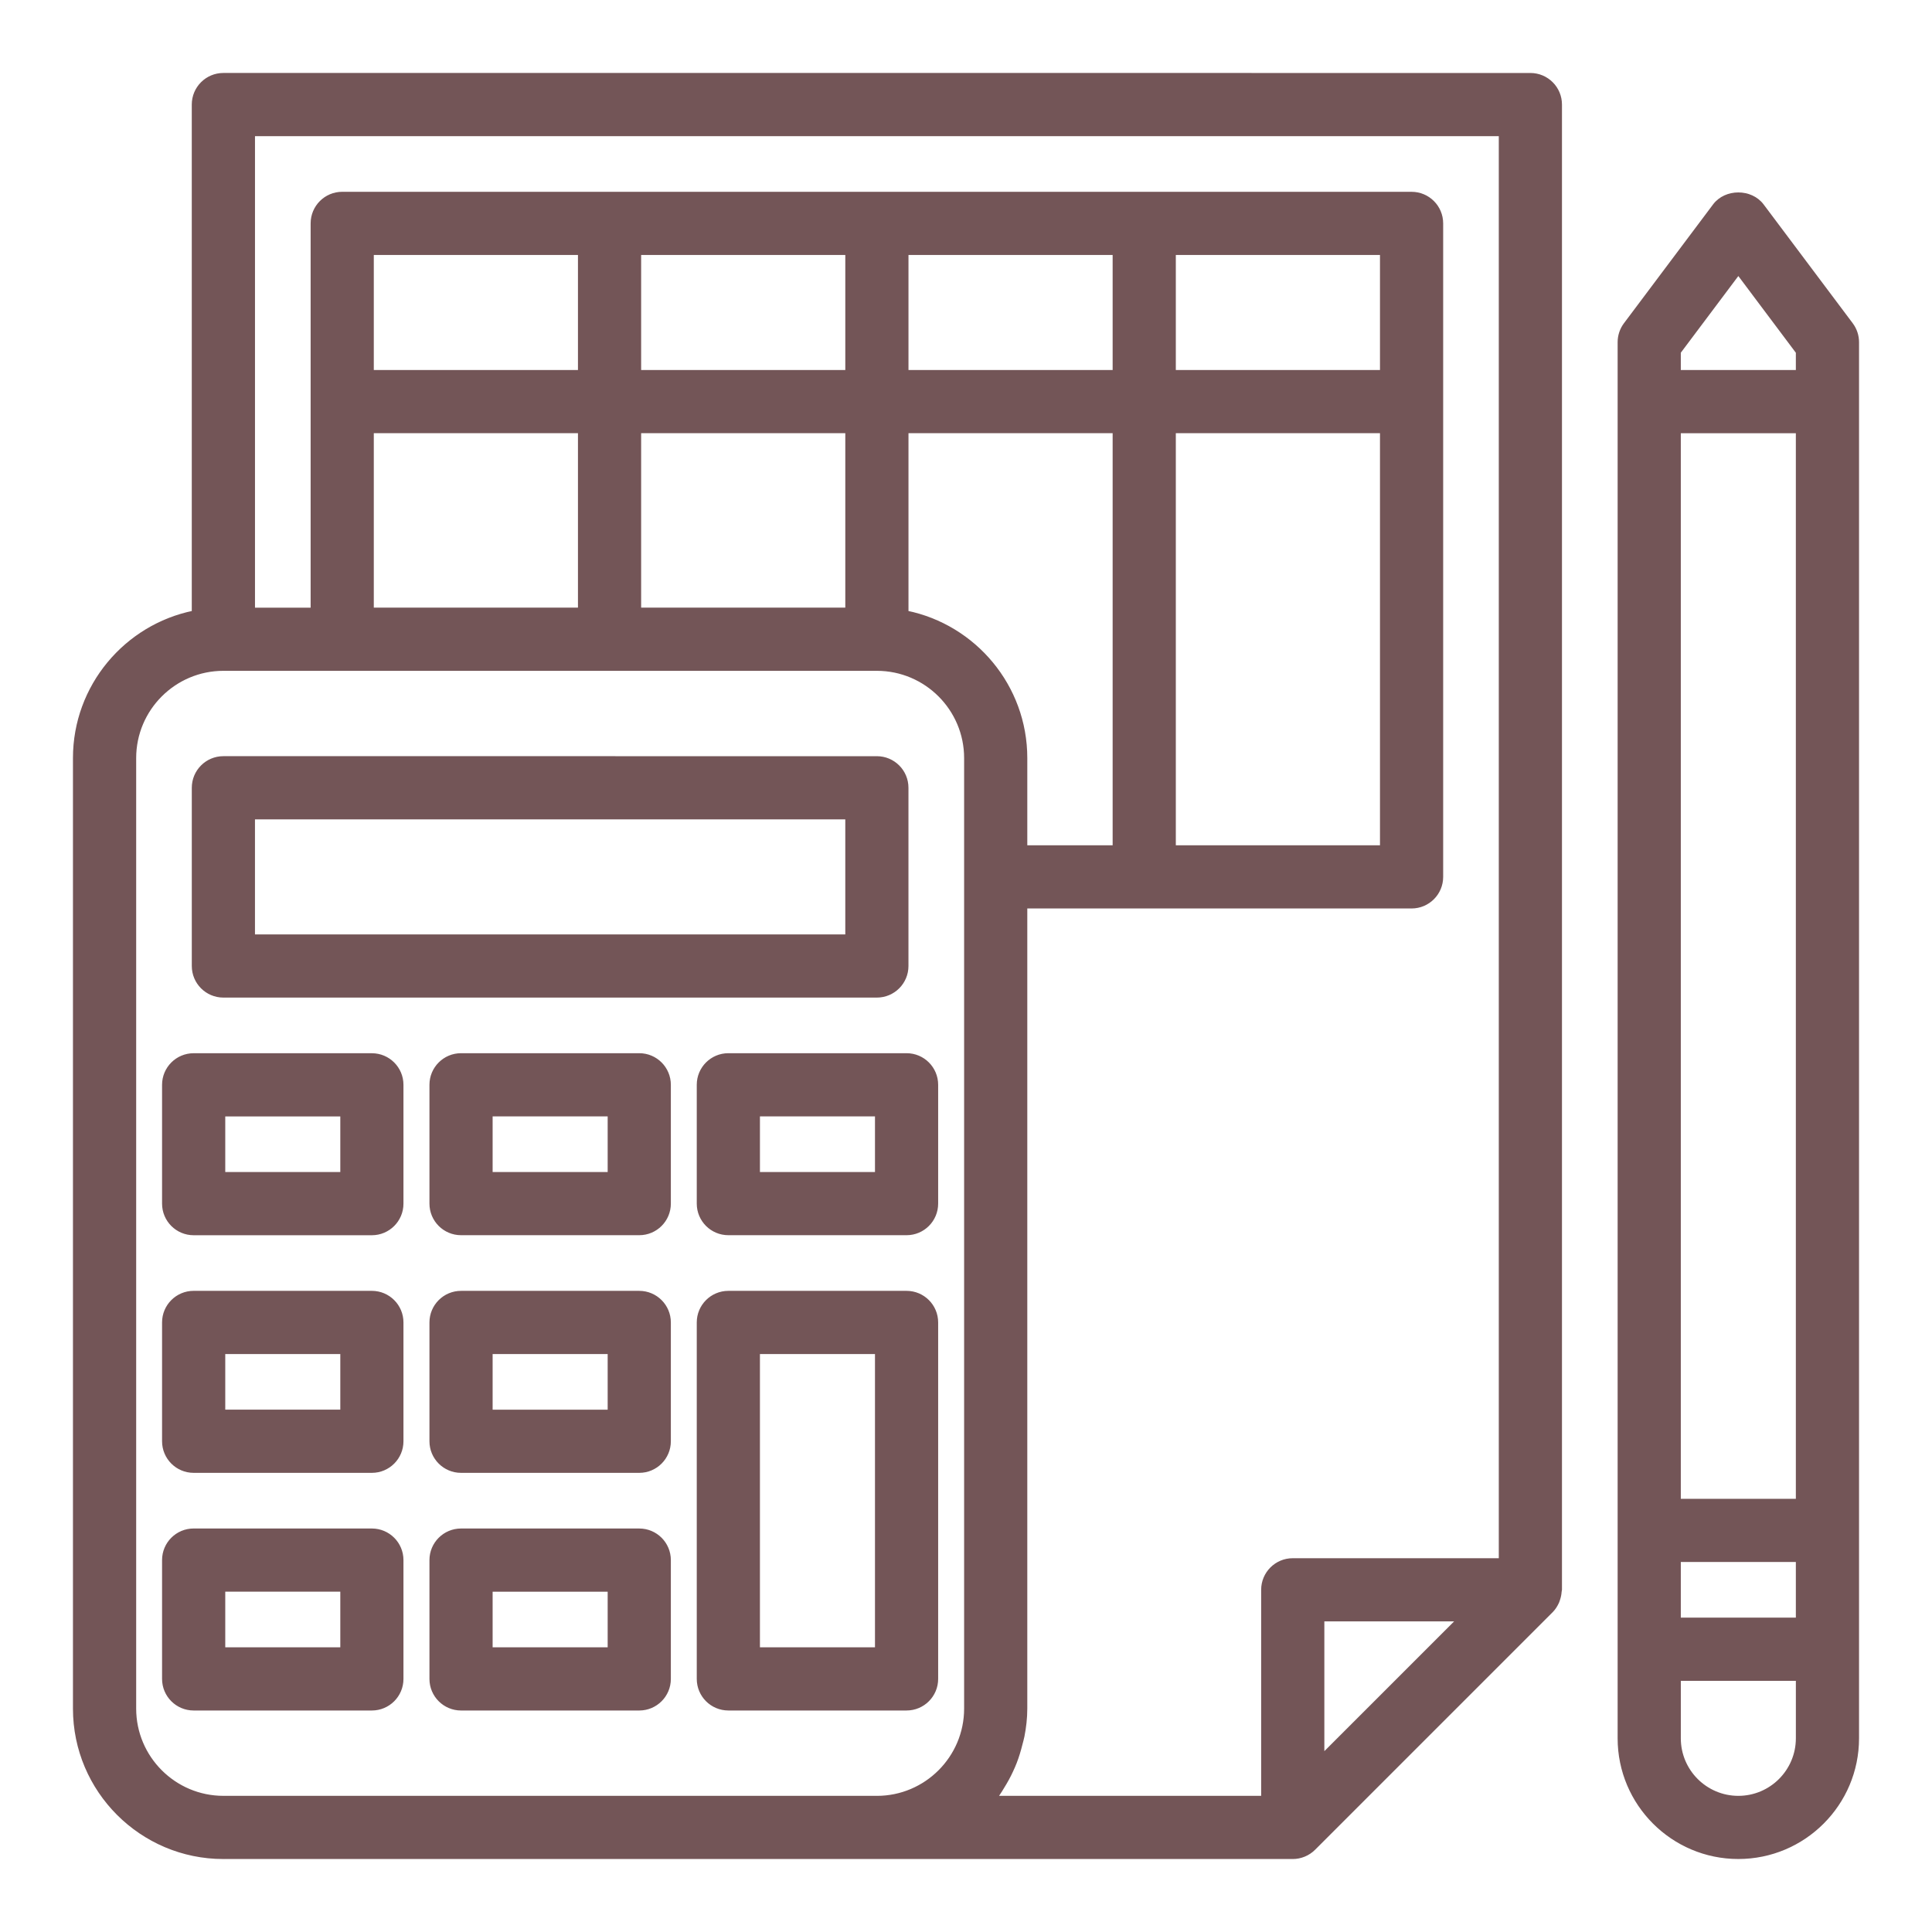 <svg id="svg" fill="#735557" stroke="#735557" width="200" height="200" version="1.1" viewBox="144 144 512 512" xmlns="http://www.w3.org/2000/svg">
    <g id="IconSvg_bgCarrier" stroke-width="0"></g>
    <g id="IconSvg_tracerCarrier" stroke-linecap="round" stroke-linejoin="round" stroke="#CCCCCC" stroke-width="0">
      <g xmlns="http://www.w3.org/2000/svg">
  <path d="m203.2 636.16h283.39c1.023 0 2.047-0.203 3-0.598s1.828-0.969 2.566-1.707l62.977-62.977c0.676-0.676 1.156-1.473 1.543-2.305 0.109-0.234 0.172-0.48 0.262-0.73 0.227-0.66 0.363-1.34 0.41-2.039 0.004-0.18 0.09-0.328 0.09-0.492v-393.6c0-4.344-3.519-7.871-7.871-7.871l-346.37-0.004c-4.356 0-7.875 3.527-7.875 7.875v134.62c-17.938 3.656-31.488 19.559-31.488 38.562v251.91c0 21.703 17.66 39.359 39.363 39.359zm307.01-393.6h-55.105v-31.488h55.105zm0 15.742v110.21h-55.105v-110.21zm-70.848-15.742h-55.105v-31.488h55.105zm-70.848 0h-55.105v-31.488h55.105zm-70.848 0h-55.105v-31.488h55.105zm-55.105 15.742h55.105v47.23h-55.105zm70.848 0h55.105v47.23h-55.105zm70.848 0h55.105v110.21h-23.617v-23.617c0-19.004-13.547-34.906-31.488-38.566zm110.21 350.98v-36.102h36.102zm-283.39-429.7h330.62v377.86h-55.105c-4.352 0-7.871 3.527-7.871 7.871v55.105h-70.863c0.227-0.309 0.402-0.66 0.621-0.977 0.449-0.637 0.844-1.309 1.25-1.977 0.836-1.34 1.59-2.715 2.258-4.156 0.355-0.754 0.691-1.52 0.992-2.297 0.59-1.527 1.062-3.094 1.465-4.707 0.18-0.738 0.41-1.449 0.551-2.203 0.461-2.371 0.75-4.797 0.75-7.297v-212.55h102.34c4.352 0 7.871-3.527 7.871-7.871v-173.18c0-4.344-3.519-7.871-7.871-7.871l-283.39-0.004c-4.352 0-7.871 3.527-7.871 7.871v102.34l-15.746 0.004zm-31.488 165.31c0-13.02 10.598-23.617 23.617-23.617h173.18c13.02 0 23.617 10.598 23.617 23.617v251.91c0 13.02-10.598 23.617-23.617 23.617l-173.18-0.004c-13.02 0-23.617-10.598-23.617-23.617z"></path>
  <path d="m634.59 229.96-23.617-31.488c-2.969-3.969-9.629-3.969-12.594 0l-23.617 31.488c-1.023 1.363-1.574 3.023-1.574 4.727v369.98c0 17.367 14.121 31.488 31.488 31.488s31.488-14.121 31.488-31.488v-369.98c0-1.703-0.551-3.363-1.574-4.727zm-29.914-13.641 15.742 20.996v5.242h-31.488v-5.25zm-15.746 325.38v-283.39h31.488v283.39zm31.488 15.742v15.742h-31.488v-15.742zm-15.742 62.977c-8.684 0-15.742-7.062-15.742-15.742v-15.742h31.488v15.742c-0.004 8.684-7.062 15.742-15.746 15.742z"></path>
  <path d="m203.2 407.87h173.18c4.352 0 7.871-3.527 7.871-7.871v-47.23c0-4.344-3.519-7.871-7.871-7.871l-173.18-0.004c-4.352 0-7.871 3.527-7.871 7.871v47.23c-0.004 4.348 3.516 7.875 7.871 7.875zm7.871-47.234h157.44v31.488h-157.44z"></path>
  <path d="m384.25 486.59h-47.23c-4.352 0-7.871 3.527-7.871 7.871v94.465c0 4.344 3.519 7.871 7.871 7.871h47.23c4.352 0 7.871-3.527 7.871-7.871v-94.465c0-4.344-3.516-7.871-7.871-7.871zm-7.871 94.465h-31.488v-78.719h31.488z"></path>
  <path d="m337.02 423.61c-4.352 0-7.871 3.527-7.871 7.871v31.488c0 4.344 3.519 7.871 7.871 7.871h47.23c4.352 0 7.871-3.527 7.871-7.871v-31.488c0-4.344-3.519-7.871-7.871-7.871zm39.359 31.488h-31.488v-15.742h31.488z"></path>
  <path d="m313.41 486.59h-47.23c-4.352 0-7.871 3.527-7.871 7.871v31.488c0 4.344 3.519 7.871 7.871 7.871h47.23c4.352 0 7.871-3.527 7.871-7.871v-31.488c0-4.344-3.519-7.871-7.871-7.871zm-7.871 31.488h-31.488v-15.742h31.488z"></path>
  <path d="m313.41 423.61h-47.23c-4.352 0-7.871 3.527-7.871 7.871v31.488c0 4.344 3.519 7.871 7.871 7.871h47.23c4.352 0 7.871-3.527 7.871-7.871v-31.488c0-4.344-3.519-7.871-7.871-7.871zm-7.871 31.488h-31.488v-15.742h31.488z"></path>
  <path d="m195.32 533.82h47.23c4.352 0 7.871-3.527 7.871-7.871v-31.488c0-4.344-3.519-7.871-7.871-7.871l-47.23-0.004c-4.352 0-7.871 3.527-7.871 7.871v31.488c0 4.348 3.519 7.875 7.871 7.875zm7.875-31.488h31.488v15.742h-31.488z"></path>
  <path d="m195.32 470.85h47.23c4.352 0 7.871-3.527 7.871-7.871v-31.488c0-4.344-3.519-7.871-7.871-7.871l-47.23-0.004c-4.352 0-7.871 3.527-7.871 7.871v31.488c0 4.348 3.519 7.875 7.871 7.875zm7.875-31.488h31.488v15.742h-31.488z"></path>
  <path d="m313.41 549.57h-47.23c-4.352 0-7.871 3.527-7.871 7.871v31.488c0 4.344 3.519 7.871 7.871 7.871h47.23c4.352 0 7.871-3.527 7.871-7.871v-31.488c0-4.344-3.519-7.871-7.871-7.871zm-7.871 31.488h-31.488v-15.742h31.488z"></path>
  <path d="m195.32 596.8h47.23c4.352 0 7.871-3.527 7.871-7.871v-31.488c0-4.344-3.519-7.871-7.871-7.871l-47.23-0.004c-4.352 0-7.871 3.527-7.871 7.871v31.488c0 4.348 3.519 7.875 7.871 7.875zm7.875-31.488h31.488v15.742h-31.488z"></path>
 </g>

      </g>
     <g id="IconSvg_iconCarrier">
      <g xmlns="http://www.w3.org/2000/svg">
  <path d="m203.2 636.16h283.39c1.023 0 2.047-0.203 3-0.598s1.828-0.969 2.566-1.707l62.977-62.977c0.676-0.676 1.156-1.473 1.543-2.305 0.109-0.234 0.172-0.48 0.262-0.73 0.227-0.66 0.363-1.34 0.41-2.039 0.004-0.18 0.09-0.328 0.09-0.492v-393.6c0-4.344-3.519-7.871-7.871-7.871l-346.37-0.004c-4.356 0-7.875 3.527-7.875 7.875v134.62c-17.938 3.656-31.488 19.559-31.488 38.562v251.91c0 21.703 17.66 39.359 39.363 39.359zm307.01-393.6h-55.105v-31.488h55.105zm0 15.742v110.21h-55.105v-110.21zm-70.848-15.742h-55.105v-31.488h55.105zm-70.848 0h-55.105v-31.488h55.105zm-70.848 0h-55.105v-31.488h55.105zm-55.105 15.742h55.105v47.23h-55.105zm70.848 0h55.105v47.23h-55.105zm70.848 0h55.105v110.21h-23.617v-23.617c0-19.004-13.547-34.906-31.488-38.566zm110.21 350.98v-36.102h36.102zm-283.39-429.7h330.62v377.86h-55.105c-4.352 0-7.871 3.527-7.871 7.871v55.105h-70.863c0.227-0.309 0.402-0.66 0.621-0.977 0.449-0.637 0.844-1.309 1.25-1.977 0.836-1.34 1.59-2.715 2.258-4.156 0.355-0.754 0.691-1.52 0.992-2.297 0.59-1.527 1.062-3.094 1.465-4.707 0.18-0.738 0.41-1.449 0.551-2.203 0.461-2.371 0.75-4.797 0.75-7.297v-212.55h102.34c4.352 0 7.871-3.527 7.871-7.871v-173.18c0-4.344-3.519-7.871-7.871-7.871l-283.39-0.004c-4.352 0-7.871 3.527-7.871 7.871v102.34l-15.746 0.004zm-31.488 165.31c0-13.02 10.598-23.617 23.617-23.617h173.18c13.02 0 23.617 10.598 23.617 23.617v251.91c0 13.02-10.598 23.617-23.617 23.617l-173.18-0.004c-13.02 0-23.617-10.598-23.617-23.617z"></path>
  <path d="m634.59 229.96-23.617-31.488c-2.969-3.969-9.629-3.969-12.594 0l-23.617 31.488c-1.023 1.363-1.574 3.023-1.574 4.727v369.98c0 17.367 14.121 31.488 31.488 31.488s31.488-14.121 31.488-31.488v-369.98c0-1.703-0.551-3.363-1.574-4.727zm-29.914-13.641 15.742 20.996v5.242h-31.488v-5.25zm-15.746 325.38v-283.39h31.488v283.39zm31.488 15.742v15.742h-31.488v-15.742zm-15.742 62.977c-8.684 0-15.742-7.062-15.742-15.742v-15.742h31.488v15.742c-0.004 8.684-7.062 15.742-15.746 15.742z"></path>
  <path d="m203.2 407.87h173.18c4.352 0 7.871-3.527 7.871-7.871v-47.23c0-4.344-3.519-7.871-7.871-7.871l-173.18-0.004c-4.352 0-7.871 3.527-7.871 7.871v47.23c-0.004 4.348 3.516 7.875 7.871 7.875zm7.871-47.234h157.44v31.488h-157.44z"></path>
  <path d="m384.25 486.59h-47.23c-4.352 0-7.871 3.527-7.871 7.871v94.465c0 4.344 3.519 7.871 7.871 7.871h47.23c4.352 0 7.871-3.527 7.871-7.871v-94.465c0-4.344-3.516-7.871-7.871-7.871zm-7.871 94.465h-31.488v-78.719h31.488z"></path>
  <path d="m337.02 423.61c-4.352 0-7.871 3.527-7.871 7.871v31.488c0 4.344 3.519 7.871 7.871 7.871h47.23c4.352 0 7.871-3.527 7.871-7.871v-31.488c0-4.344-3.519-7.871-7.871-7.871zm39.359 31.488h-31.488v-15.742h31.488z"></path>
  <path d="m313.41 486.59h-47.23c-4.352 0-7.871 3.527-7.871 7.871v31.488c0 4.344 3.519 7.871 7.871 7.871h47.23c4.352 0 7.871-3.527 7.871-7.871v-31.488c0-4.344-3.519-7.871-7.871-7.871zm-7.871 31.488h-31.488v-15.742h31.488z"></path>
  <path d="m313.41 423.61h-47.23c-4.352 0-7.871 3.527-7.871 7.871v31.488c0 4.344 3.519 7.871 7.871 7.871h47.23c4.352 0 7.871-3.527 7.871-7.871v-31.488c0-4.344-3.519-7.871-7.871-7.871zm-7.871 31.488h-31.488v-15.742h31.488z"></path>
  <path d="m195.32 533.82h47.23c4.352 0 7.871-3.527 7.871-7.871v-31.488c0-4.344-3.519-7.871-7.871-7.871l-47.23-0.004c-4.352 0-7.871 3.527-7.871 7.871v31.488c0 4.348 3.519 7.875 7.871 7.875zm7.875-31.488h31.488v15.742h-31.488z"></path>
  <path d="m195.32 470.85h47.23c4.352 0 7.871-3.527 7.871-7.871v-31.488c0-4.344-3.519-7.871-7.871-7.871l-47.23-0.004c-4.352 0-7.871 3.527-7.871 7.871v31.488c0 4.348 3.519 7.875 7.871 7.875zm7.875-31.488h31.488v15.742h-31.488z"></path>
  <path d="m313.41 549.57h-47.23c-4.352 0-7.871 3.527-7.871 7.871v31.488c0 4.344 3.519 7.871 7.871 7.871h47.23c4.352 0 7.871-3.527 7.871-7.871v-31.488c0-4.344-3.519-7.871-7.871-7.871zm-7.871 31.488h-31.488v-15.742h31.488z"></path>
  <path d="m195.32 596.8h47.23c4.352 0 7.871-3.527 7.871-7.871v-31.488c0-4.344-3.519-7.871-7.871-7.871l-47.23-0.004c-4.352 0-7.871 3.527-7.871 7.871v31.488c0 4.348 3.519 7.875 7.871 7.875zm7.875-31.488h31.488v15.742h-31.488z"></path>
 </g>

      </g>
      </svg>